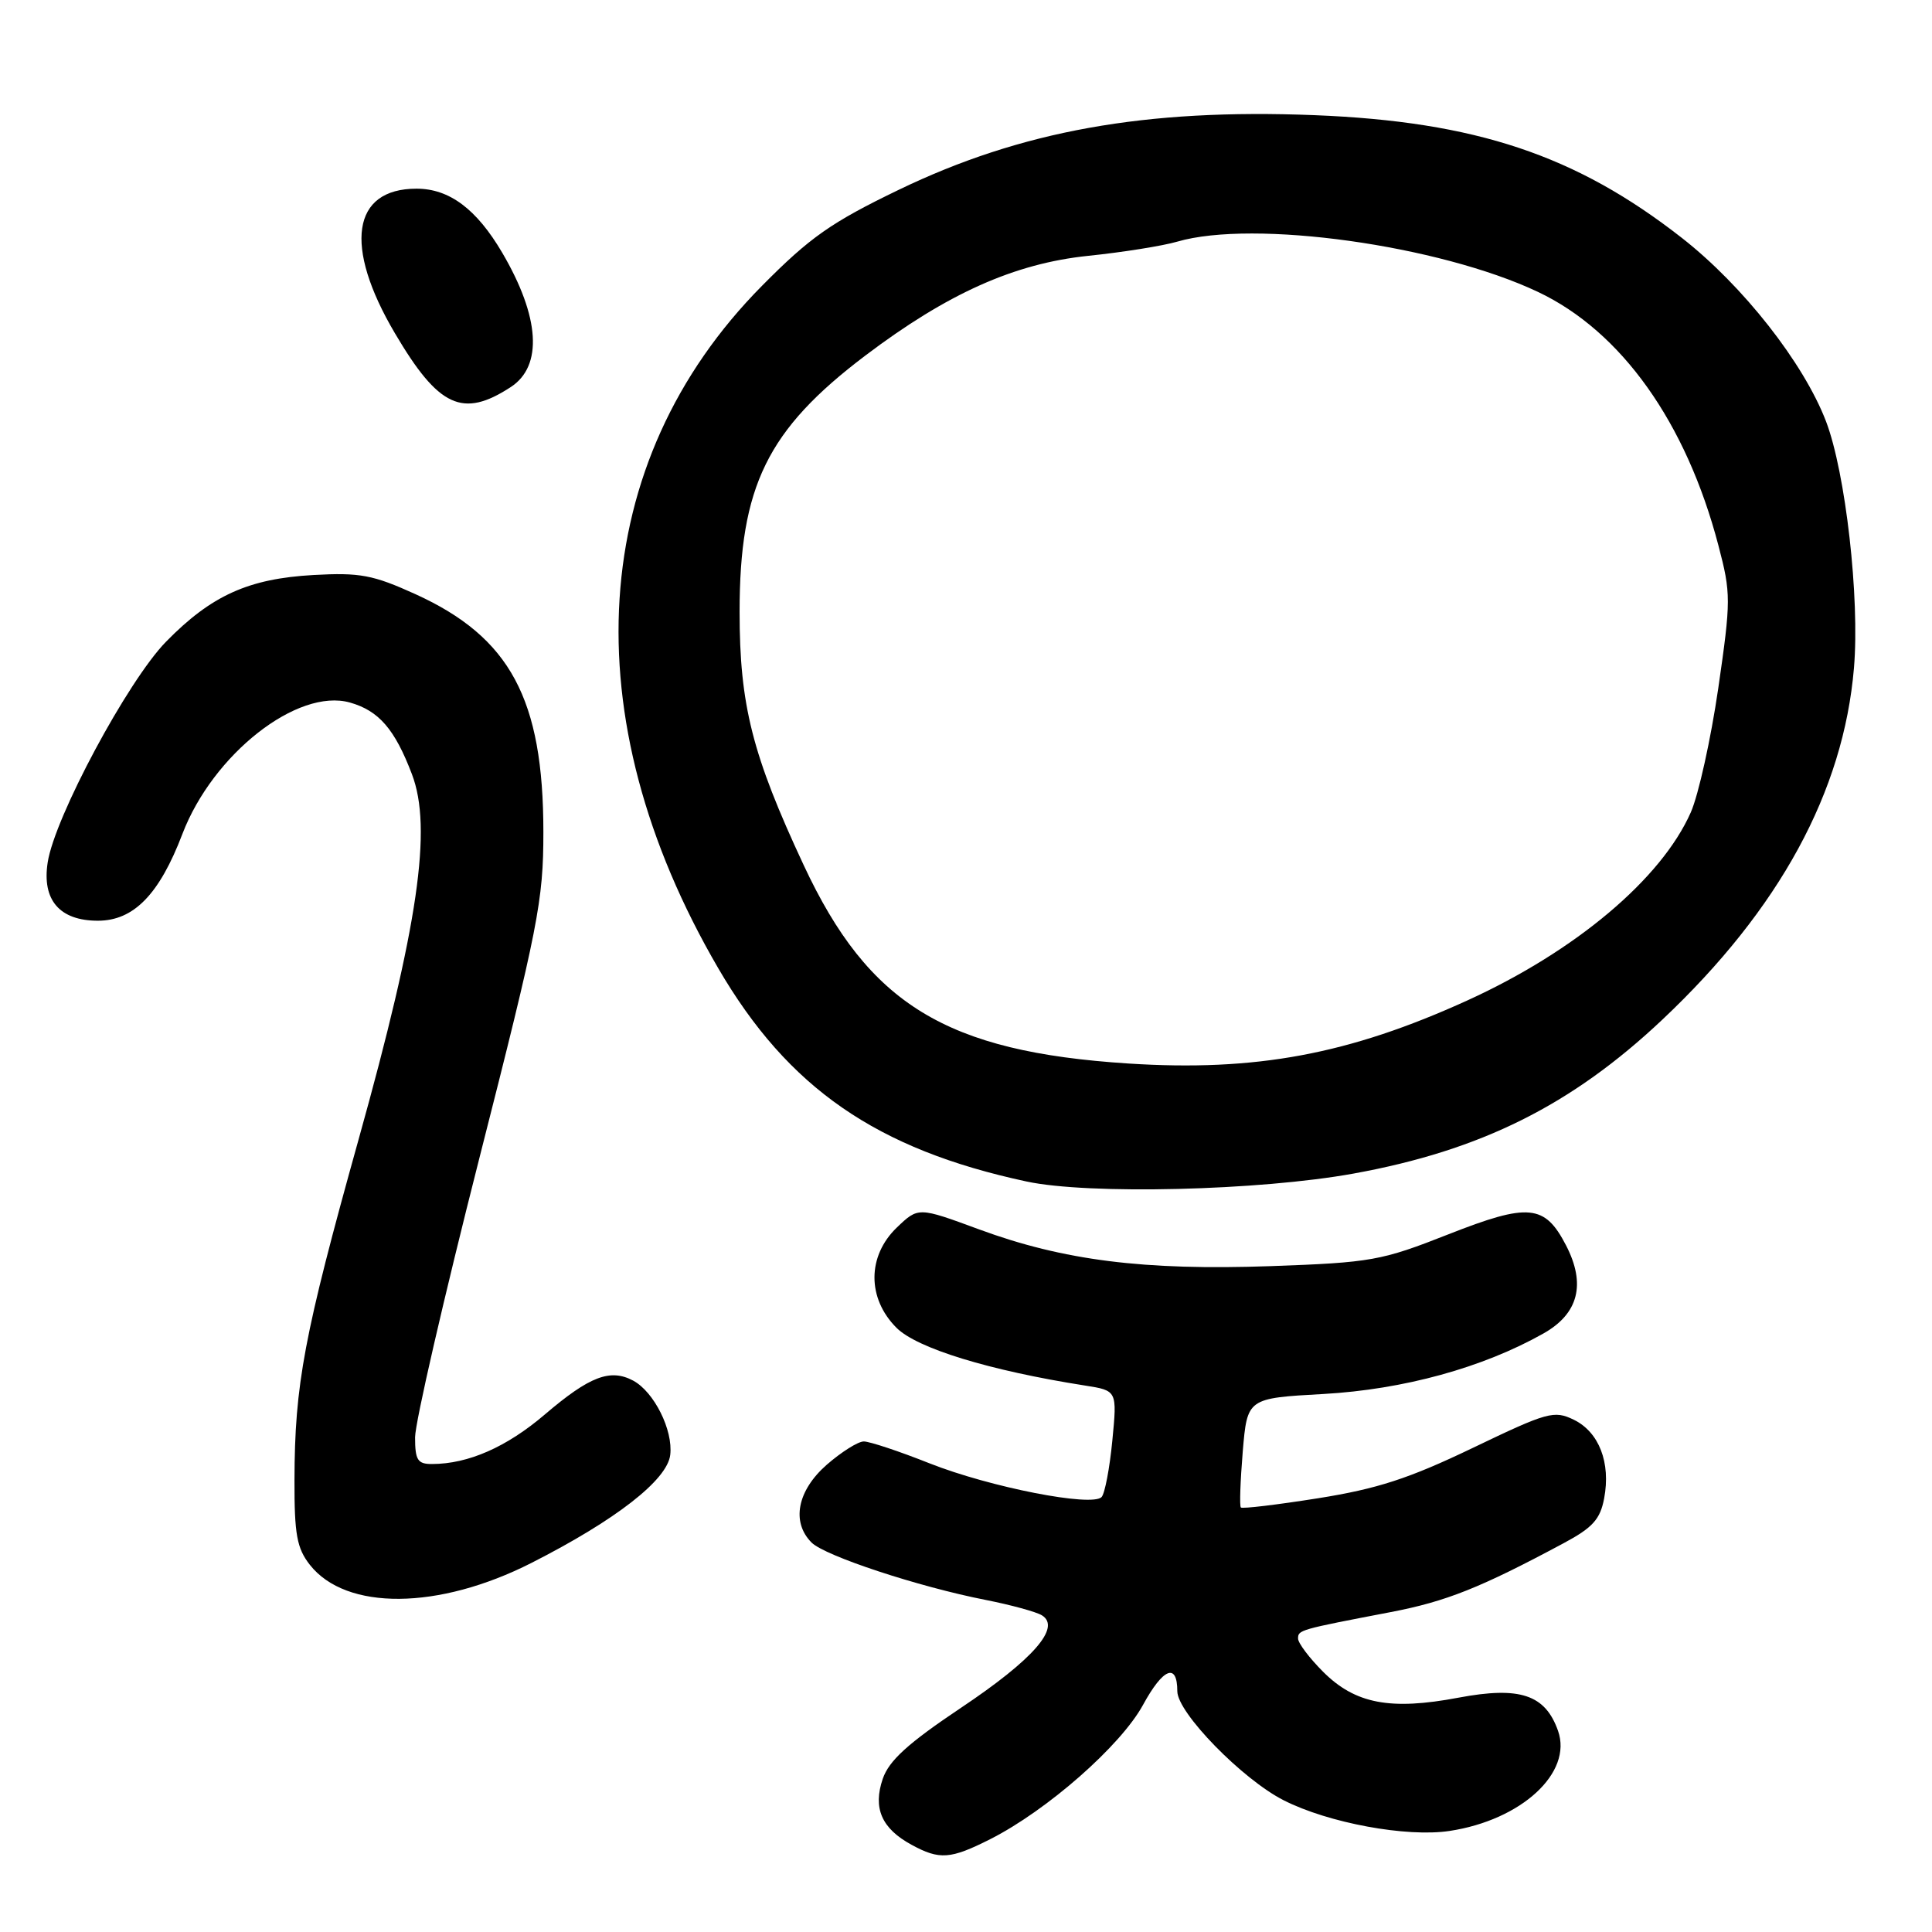 <?xml version="1.0" encoding="UTF-8" standalone="no"?>
<!DOCTYPE svg PUBLIC "-//W3C//DTD SVG 1.1//EN" "http://www.w3.org/Graphics/SVG/1.1/DTD/svg11.dtd" >
<svg xmlns="http://www.w3.org/2000/svg" xmlns:xlink="http://www.w3.org/1999/xlink" version="1.1" viewBox="0 0 256 256">
 <g >
 <path fill="currentColor"
d=" M 131.21 243.70 C 138.76 239.88 148.52 231.30 151.46 225.90 C 154.12 221.02 156.00 220.27 156.00 224.10 C 156.00 226.94 164.63 235.78 170.10 238.55 C 176.03 241.56 186.39 243.47 192.07 242.61 C 201.60 241.17 208.40 234.90 206.45 229.35 C 204.76 224.54 201.39 223.42 193.26 224.95 C 184.22 226.66 179.57 225.77 175.32 221.52 C 173.49 219.69 172.00 217.71 172.00 217.12 C 172.00 215.98 172.12 215.94 184.28 213.61 C 191.64 212.20 196.17 210.39 207.21 204.47 C 211.04 202.42 212.04 201.31 212.56 198.53 C 213.45 193.81 211.88 189.76 208.55 188.13 C 205.92 186.85 205.07 187.09 195.12 191.87 C 186.66 195.93 182.49 197.28 174.63 198.53 C 169.20 199.39 164.61 199.94 164.42 199.75 C 164.23 199.57 164.35 196.23 164.67 192.34 C 165.27 185.27 165.27 185.27 175.38 184.71 C 185.97 184.11 196.47 181.23 204.50 176.70 C 209.16 174.08 210.17 170.16 207.51 165.02 C 204.69 159.57 202.55 159.37 191.93 163.55 C 183.02 167.06 181.72 167.29 168.38 167.77 C 151.55 168.36 140.91 167.02 129.71 162.89 C 121.68 159.93 121.68 159.93 118.84 162.65 C 114.90 166.43 114.88 172.03 118.79 175.94 C 121.51 178.66 131.08 181.60 143.76 183.59 C 148.03 184.26 148.03 184.26 147.39 190.88 C 147.04 194.52 146.40 197.89 145.97 198.36 C 144.73 199.72 131.19 197.07 123.17 193.90 C 119.15 192.30 115.22 191.00 114.46 191.00 C 113.69 191.00 111.48 192.40 109.53 194.10 C 105.64 197.52 104.83 201.69 107.54 204.40 C 109.32 206.17 121.68 210.25 130.61 212.00 C 133.96 212.66 137.32 213.58 138.06 214.04 C 140.64 215.63 136.91 219.89 127.34 226.29 C 120.32 230.99 117.80 233.28 116.97 235.70 C 115.64 239.59 116.82 242.29 120.78 244.44 C 124.50 246.47 125.94 246.36 131.21 243.70 Z  M 70.41 207.10 C 81.59 201.42 88.42 196.11 88.81 192.78 C 89.20 189.49 86.67 184.43 83.90 182.94 C 80.86 181.32 78.13 182.36 72.20 187.42 C 67.13 191.75 62.05 193.98 57.25 193.99 C 55.34 194.00 55.00 193.47 55.00 190.46 C 55.00 188.51 58.83 171.89 63.50 153.53 C 71.34 122.72 72.00 119.38 72.00 110.25 C 72.00 92.63 67.60 84.44 55.05 78.73 C 49.43 76.18 47.71 75.85 41.55 76.19 C 32.93 76.67 28.00 78.90 22.00 85.03 C 16.94 90.20 7.24 108.29 6.32 114.27 C 5.54 119.26 7.90 122.00 12.97 122.00 C 17.72 122.00 21.12 118.51 24.17 110.50 C 28.21 99.93 39.42 91.13 46.37 93.09 C 50.19 94.17 52.31 96.61 54.58 102.58 C 57.31 109.72 55.43 122.64 47.51 151.00 C 40.26 176.99 39.05 183.44 39.02 196.12 C 39.00 203.32 39.34 205.16 41.06 207.35 C 45.86 213.45 58.12 213.34 70.41 207.10 Z  M 179.37 155.50 C 196.22 152.44 208.26 146.44 220.29 135.09 C 235.80 120.46 244.28 104.89 245.66 88.50 C 246.44 79.24 244.55 62.63 241.96 55.84 C 238.99 48.09 230.96 37.86 222.85 31.52 C 208.84 20.56 195.53 16.11 174.18 15.26 C 151.79 14.37 135.30 17.33 119.09 25.15 C 110.14 29.47 107.33 31.44 100.96 37.88 C 77.84 61.23 75.70 94.92 95.19 128.33 C 104.43 144.18 116.16 152.29 136.00 156.55 C 144.20 158.32 166.88 157.77 179.37 155.50 Z  M 67.69 51.28 C 71.95 48.49 71.54 42.00 66.55 33.49 C 63.15 27.70 59.54 25.00 55.19 25.00 C 46.64 25.00 45.50 32.60 52.33 44.16 C 58.11 53.97 61.31 55.45 67.69 51.28 Z  M 149.50 140.92 C 125.36 139.36 115.11 133.10 106.50 114.65 C 99.67 100.02 98.00 93.42 98.00 81.07 C 98.00 64.43 101.67 56.95 114.64 47.13 C 125.55 38.88 134.40 34.92 144.18 33.90 C 148.76 33.43 154.07 32.58 155.99 32.02 C 166.13 29.06 190.68 32.48 203.79 38.68 C 214.84 43.91 223.43 55.98 227.70 72.28 C 229.37 78.64 229.37 79.52 227.68 91.19 C 226.70 97.92 225.06 105.33 224.04 107.64 C 220.14 116.46 208.77 126.03 194.44 132.56 C 178.74 139.71 166.40 142.01 149.50 140.92 Z "/>
</g>
</svg>